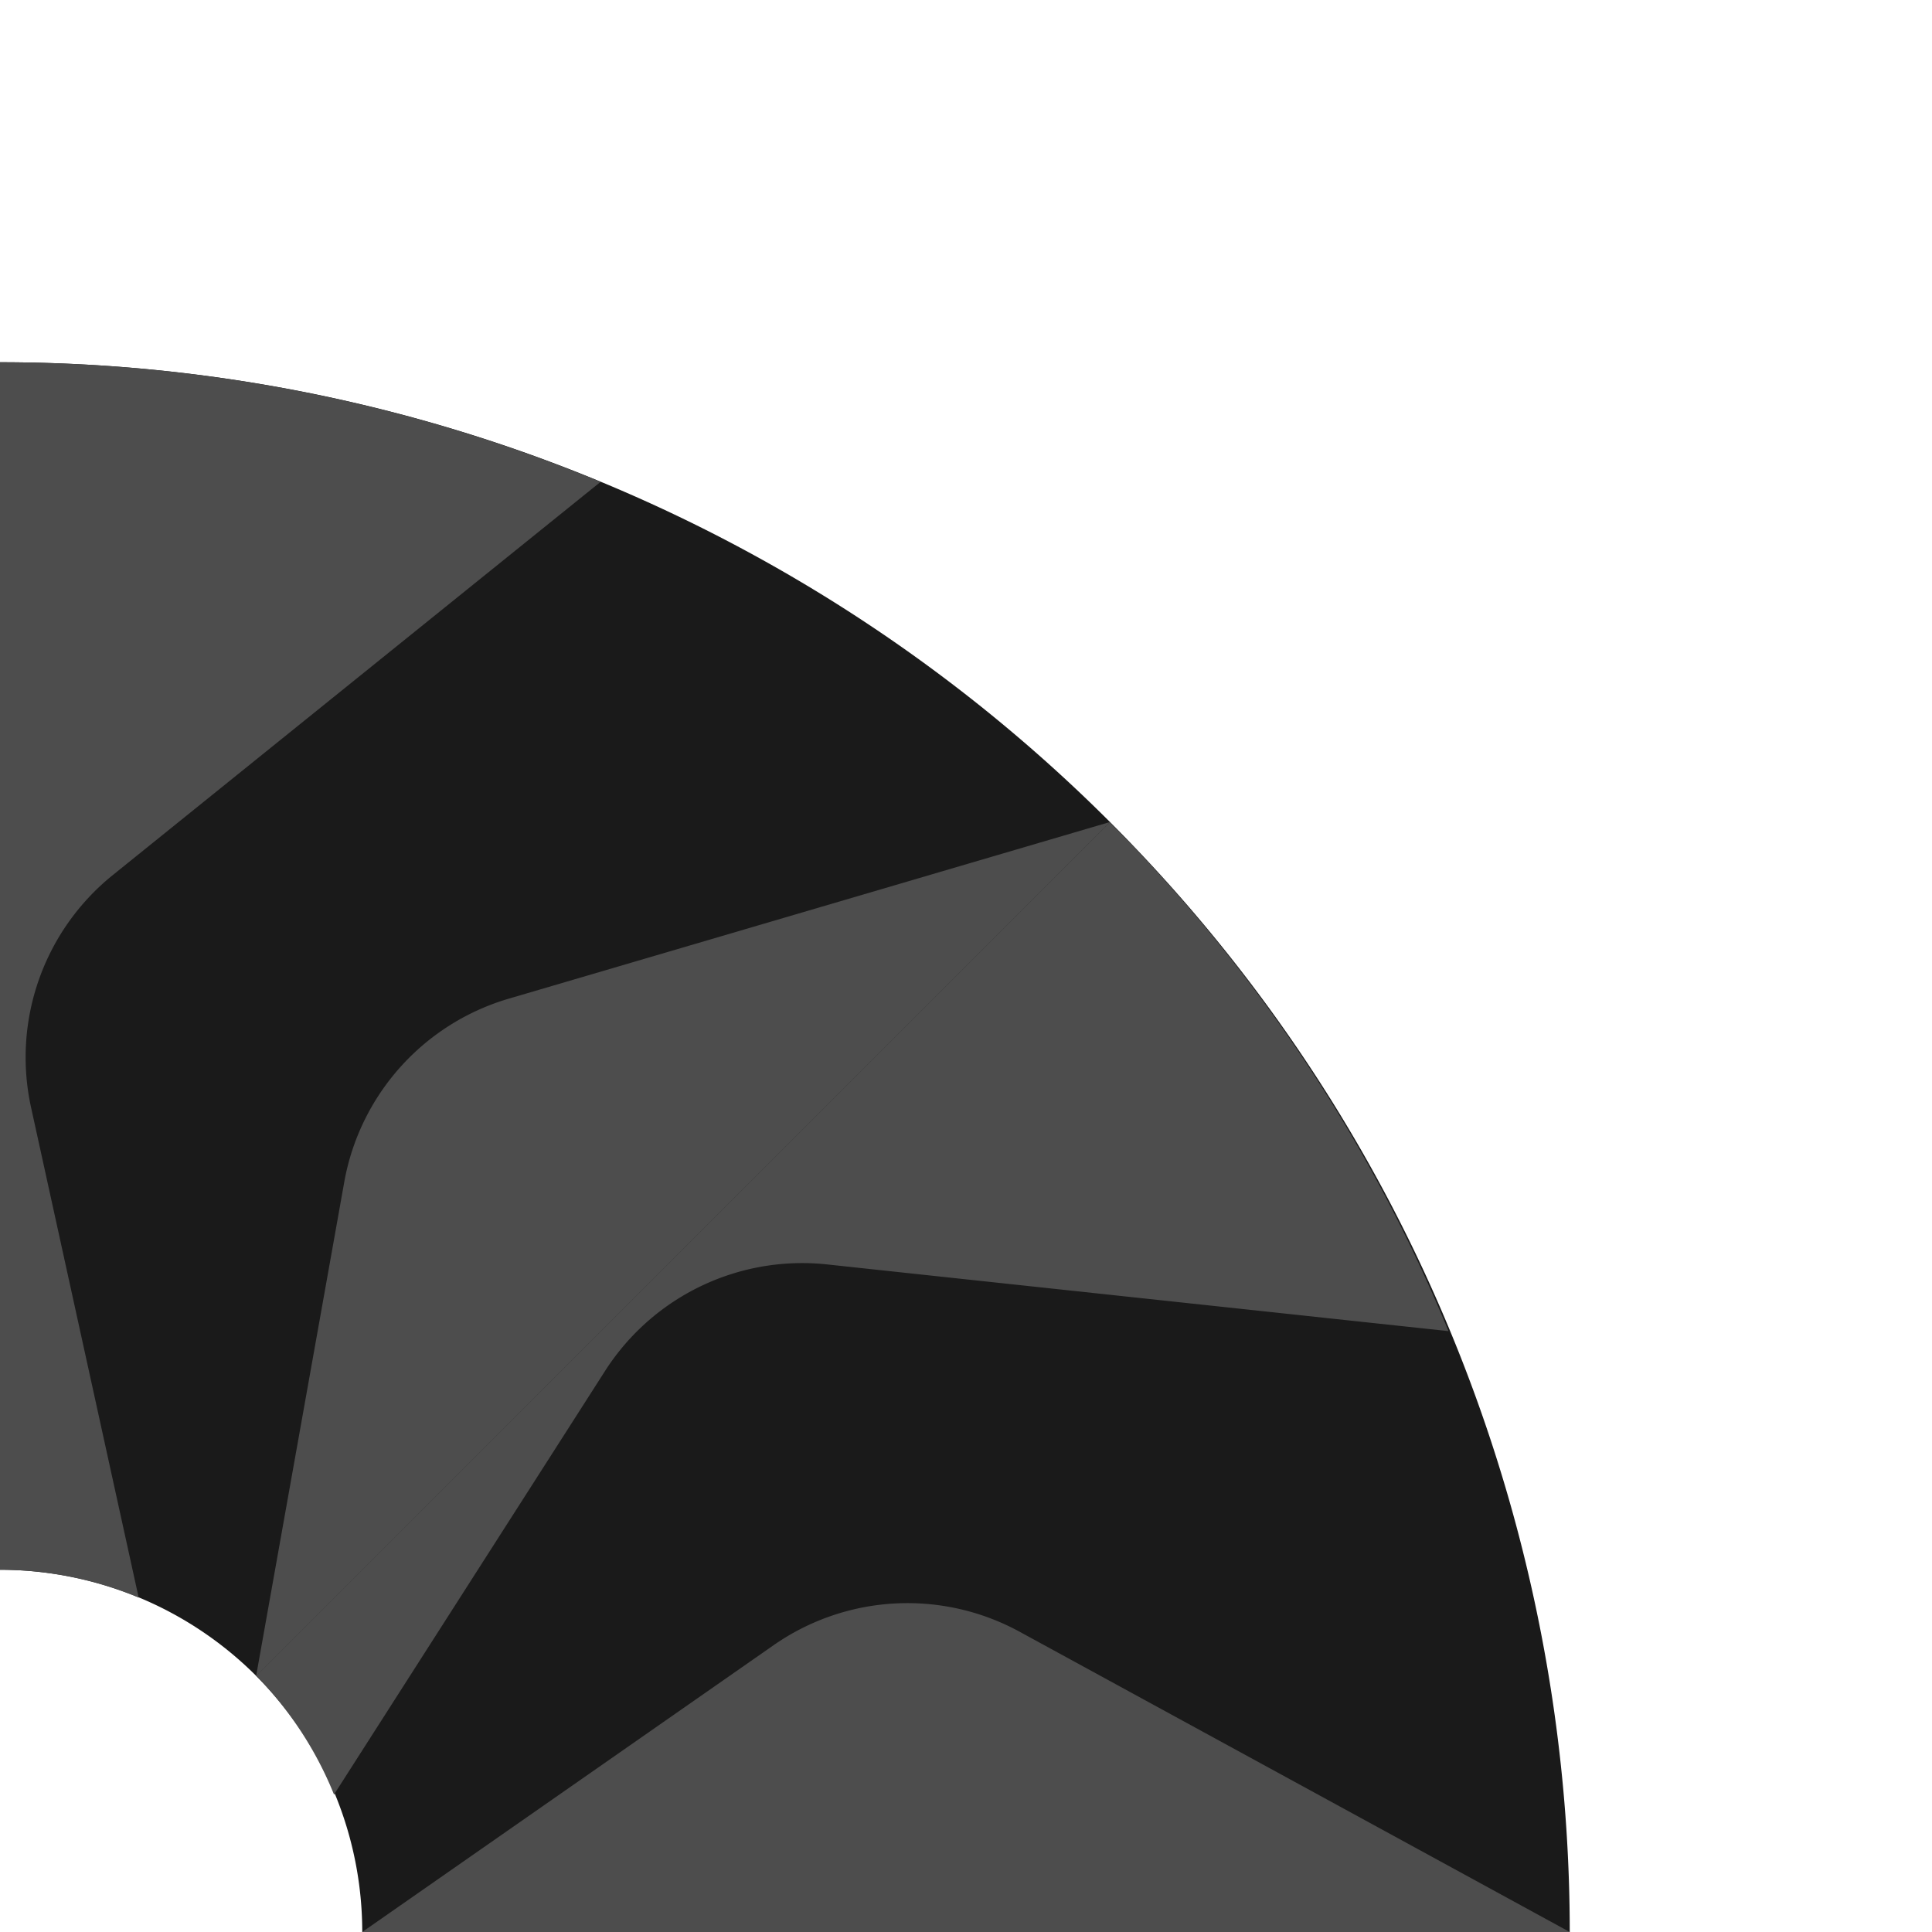 <?xml version="1.0" encoding="UTF-8" standalone="no"?>
<!-- Created with Inkscape (http://www.inkscape.org/) -->

<svg
   width="160.0px"
   height="160.0px"
   viewBox="0 0 160.0 160.0"
   version="1.1"
   id="SVGRoot"
   sodipodi:docname="conveyor_curved.svg"
   inkscape:version="1.1.1 (3bf5ae0d25, 2021-09-20)"
   xmlns:inkscape="http://www.inkscape.org/namespaces/inkscape"
   xmlns:sodipodi="http://sodipodi.sourceforge.net/DTD/sodipodi-0.dtd"
   xmlns="http://www.w3.org/2000/svg"
   xmlns:svg="http://www.w3.org/2000/svg">
  <sodipodi:namedview
     id="namedview740"
     pagecolor="#ffffff"
     bordercolor="#666666"
     borderopacity="1.0"
     inkscape:pageshadow="2"
     inkscape:pageopacity="0.0"
     inkscape:pagecheckerboard="0"
     inkscape:document-units="px"
     showgrid="true"
     inkscape:zoom="0.70710678"
     inkscape:cx="-82.731493"
     inkscape:cy="238.29498"
     inkscape:window-width="1920"
     inkscape:window-height="1017"
     inkscape:window-x="-8"
     inkscape:window-y="-8"
     inkscape:window-maximized="1"
     inkscape:current-layer="layer1"
     inkscape:snap-bbox="true"
     inkscape:bbox-paths="true"
     inkscape:bbox-nodes="true"
     inkscape:snap-bbox-edge-midpoints="true"
     inkscape:snap-bbox-midpoints="true"
     inkscape:snap-page="true"
     inkscape:snap-smooth-nodes="true"
     inkscape:snap-object-midpoints="true"
     inkscape:snap-center="false"
     inkscape:snap-others="false"
     inkscape:snap-midpoints="false"
     inkscape:object-paths="true"
     inkscape:snap-nodes="true"
     inkscape:snap-intersection-paths="true"
     showguides="true" />
  <defs
     id="defs735">
    <inkscape:path-effect
       effect="fillet_chamfer"
       id="path-effect638"
       is_visible="true"
       lpeversion="1"
       satellites_param="F,0,0,1,0,0,0,1 @ F,0,0,1,0,0,0,1 @ F,0,0,1,0,0,0,1"
       unit="px"
       method="auto"
       mode="F"
       radius="0"
       chamfer_steps="1"
       flexible="false"
       use_knot_distance="true"
       apply_no_radius="true"
       apply_with_radius="true"
       only_selected="false"
       hide_knots="false" />
    <inkscape:path-effect
       effect="fillet_chamfer"
       id="path-effect610"
       is_visible="true"
       lpeversion="1"
       satellites_param="F,0,0,1,0,12,0,1 @ F,0,0,1,0,12,0,1 @ F,0,0,1,0,12,0,1"
       unit="px"
       method="auto"
       mode="F"
       radius="12"
       chamfer_steps="1"
       flexible="false"
       use_knot_distance="true"
       apply_no_radius="true"
       apply_with_radius="true"
       only_selected="false"
       hide_knots="false" />
    <inkscape:path-effect
       effect="fillet_chamfer"
       id="path-effect501"
       is_visible="true"
       lpeversion="1"
       satellites_param="F,0,0,1,0,0,0,1 @ F,0,0,1,0,0,0,1 @ F,0,0,1,0,0,0,1"
       unit="px"
       method="auto"
       mode="F"
       radius="12"
       chamfer_steps="1"
       flexible="false"
       use_knot_distance="true"
       apply_no_radius="true"
       apply_with_radius="true"
       only_selected="false"
       hide_knots="false" />
    <inkscape:path-effect
       effect="fillet_chamfer"
       id="path-effect366"
       is_visible="true"
       lpeversion="1"
       satellites_param="F,0,0,1,0,0,0,1 @ F,0,0,1,0,0,0,1 @ F,0,0,1,0,0,0,1"
       unit="px"
       method="auto"
       mode="F"
       radius="12"
       chamfer_steps="1"
       flexible="false"
       use_knot_distance="true"
       apply_no_radius="true"
       apply_with_radius="true"
       only_selected="false"
       hide_knots="false" />
    <inkscape:path-effect
       effect="fillet_chamfer"
       id="path-effect257"
       is_visible="true"
       lpeversion="1"
       satellites_param="F,0,0,1,0,0,0,1 @ F,0,0,1,0,0,0,1 @ F,0,0,1,0,0,0,1"
       unit="px"
       method="auto"
       mode="F"
       radius="12"
       chamfer_steps="1"
       flexible="false"
       use_knot_distance="true"
       apply_no_radius="true"
       apply_with_radius="true"
       only_selected="false"
       hide_knots="false" />
    <inkscape:path-effect
       effect="fillet_chamfer"
       id="path-effect229"
       is_visible="true"
       lpeversion="1"
       satellites_param="F,0,0,1,0,12,0,1 @ F,0,0,1,0,12,0,1 @ F,0,0,1,0,12,0,1"
       unit="px"
       method="auto"
       mode="F"
       radius="12"
       chamfer_steps="1"
       flexible="false"
       use_knot_distance="true"
       apply_no_radius="true"
       apply_with_radius="true"
       only_selected="false"
       hide_knots="false" />
    <inkscape:path-effect
       effect="fillet_chamfer"
       id="path-effect1343"
       is_visible="true"
       lpeversion="1"
       satellites_param="F,0,0,1,0,12,0,1 @ F,0,0,1,0,12,0,1 @ F,0,0,1,0,12,0,1"
       unit="px"
       method="auto"
       mode="F"
       radius="12"
       chamfer_steps="1"
       flexible="false"
       use_knot_distance="true"
       apply_no_radius="true"
       apply_with_radius="true"
       only_selected="false"
       hide_knots="false" />
    <inkscape:path-effect
       effect="fillet_chamfer"
       id="path-effect788"
       is_visible="true"
       lpeversion="1"
       satellites_param="F,0,0,1,0,0,0,1 @ F,0,0,1,0,12,0,1 @ F,0,0,1,0,12,0,1"
       unit="px"
       method="auto"
       mode="F"
       radius="12"
       chamfer_steps="1"
       flexible="false"
       use_knot_distance="true"
       apply_no_radius="true"
       apply_with_radius="true"
       only_selected="false"
       hide_knots="false" />
    <inkscape:path-effect
       effect="fillet_chamfer"
       id="path-effect198"
       is_visible="true"
       lpeversion="1"
       satellites_param="F,0,0,1,0,0,0,1 @ F,0,0,1,0,0,0,1 @ F,0,0,1,0,0,0,1"
       unit="px"
       method="auto"
       mode="F"
       radius="12"
       chamfer_steps="1"
       flexible="false"
       use_knot_distance="true"
       apply_no_radius="true"
       apply_with_radius="true"
       only_selected="false"
       hide_knots="false" />
    <inkscape:path-effect
       effect="fillet_chamfer"
       id="path-effect64"
       is_visible="true"
       lpeversion="1"
       satellites_param="F,0,0,1,0,12,0,1 @ F,0,0,1,0,12,0,1 @ F,0,0,1,0,12,0,1"
       unit="px"
       method="auto"
       mode="F"
       radius="12"
       chamfer_steps="1"
       flexible="false"
       use_knot_distance="true"
       apply_no_radius="true"
       apply_with_radius="true"
       only_selected="false"
       hide_knots="false" />
    <inkscape:path-effect
       effect="fillet_chamfer"
       id="path-effect558"
       is_visible="true"
       lpeversion="1"
       satellites_param="F,0,0,1,0,12,0,1 @ F,0,0,1,0,12,0,1 @ F,0,0,1,0,12,0,1"
       unit="px"
       method="auto"
       mode="F"
       radius="12"
       chamfer_steps="1"
       flexible="false"
       use_knot_distance="true"
       apply_no_radius="true"
       apply_with_radius="true"
       only_selected="false"
       hide_knots="false" />
    <inkscape:path-effect
       effect="fillet_chamfer"
       id="path-effect223"
       is_visible="true"
       lpeversion="1"
       satellites_param="F,0,0,1,0,16,0,1 @ F,0,0,1,0,16,0,1 @ F,0,0,1,0,16,0,1"
       unit="px"
       method="auto"
       mode="F"
       radius="12"
       chamfer_steps="1"
       flexible="false"
       use_knot_distance="true"
       apply_no_radius="true"
       apply_with_radius="true"
       only_selected="false"
       hide_knots="false" />
    <inkscape:path-effect
       effect="fillet_chamfer"
       id="path-effect1101"
       is_visible="true"
       lpeversion="1"
       satellites_param="F,0,0,1,0,0,0,1 @ F,0,0,1,0,0,0,1 @ F,0,0,1,0,0,0,1 @ F,0,0,1,0,0,0,1"
       unit="px"
       method="auto"
       mode="F"
       radius="0"
       chamfer_steps="1"
       flexible="false"
       use_knot_distance="true"
       apply_no_radius="true"
       apply_with_radius="true"
       only_selected="false"
       hide_knots="false" />
    <inkscape:path-effect
       effect="fillet_chamfer"
       id="path-effect1425-96-39-2"
       is_visible="true"
       lpeversion="1"
       satellites_param="F,0,0,1,0,16,0,1 @ F,0,0,1,0,16,0,1 @ F,0,0,1,0,16,0,1 @ F,0,0,1,0,16,0,1"
       unit="px"
       method="auto"
       mode="F"
       radius="16"
       chamfer_steps="1"
       flexible="false"
       use_knot_distance="true"
       apply_no_radius="true"
       apply_with_radius="true"
       only_selected="false"
       hide_knots="false" />
  </defs>
  <g
     inkscape:groupmode="layer"
     id="layer2"
     inkscape:label="Layer 2" />
  <g
     inkscape:groupmode="layer"
     id="layer3"
     inkscape:label="Layer 3" />
  <g
     inkscape:groupmode="layer"
     id="layer5"
     inkscape:label="Layer 5" />
  <g
     inkscape:label="Layer 1"
     inkscape:groupmode="layer"
     id="layer1"
     style="display:inline">
    <path
       id="path783-7"
       style="display:inline;fill:#1a1a1a;stroke-width:2.167"
       d="M 0,30 V 130 a 30,30 0 0 1 30,30 H 130 A 130,130 0 0 0 0,30 Z" />
    <path
       id="path13177-8"
       style="display:inline;fill:#4d4d4d;stroke:none;stroke-width:1px;stroke-linecap:butt;stroke-linejoin:miter;stroke-opacity:1;fill-opacity:1"
       d="M 91.924 68.076 L 80.41 71.459 L 52.592 79.633 L 42.129 82.707 A 19.388 19.388 0 0 0 28.508 97.902 L 27.502 103.543 L 23.32 126.973 A 3.77 3.77 0 0 0 23.32 126.977 L 21.213 138.787 L 29.699 130.301 L 83.439 76.561 L 91.924 68.076 z M 91.916 68.094 L 21.219 138.789 A 30 30 0 0 1 27.668 148.633 L 27.723 148.521 L 34.188 138.416 A 3.77 3.77 0 0 0 34.189 138.414 L 47.705 117.293 L 50.105 113.541 A 19.388 19.388 0 0 1 64.93 104.662 A 19.388 19.388 0 0 1 68.506 104.715 L 79.82 105.93 L 108.18 108.973 L 108.186 108.975 L 119.959 110.238 A 130 130 0 0 0 91.916 68.094 z " />
    <path
       id="path12108-7"
       style="fill:#4d4d4d;stroke:none;stroke-width:1px;stroke-linecap:butt;stroke-linejoin:miter;stroke-opacity:1;fill-opacity:1"
       d="M 74.096 132.793 A 19.388 19.388 0 0 0 64.066 136.248 L 51.324 145.133 L 39.844 153.137 L 30 160 L 42 160 L 118 160 L 130 160 L 119.471 154.252 L 119.467 154.25 L 102.762 145.133 L 84.443 135.135 A 19.388 19.388 0 0 0 74.096 132.793 z " />
    <path
       id="path783-7-2"
       style="display:inline;fill:#4d4d4d;stroke-width:2.167"
       d="m 4.1e-5,30 v 100 a 30,30 0 0 1 11.486,2.307 l -0.006,-0.021 -2.574,-11.721 a 3.77,3.77 0 0 0 0,-0.002 L 6.736,110.678 2.891,93.164 2.574,91.721 A 19.388,19.388 0 0 1 9.342,72.469 l 8.936,-7.203 22.129,-17.838 9.33,-7.521 A 130,130 0 0 0 4.1e-5,30 Z" />
  </g>
  <g
     inkscape:groupmode="layer"
     id="layer4"
     inkscape:label="Layer 4"
     style="display:inline" />
  <g
     inkscape:groupmode="layer"
     id="layer6"
     inkscape:label="Layer 6" />
</svg>
